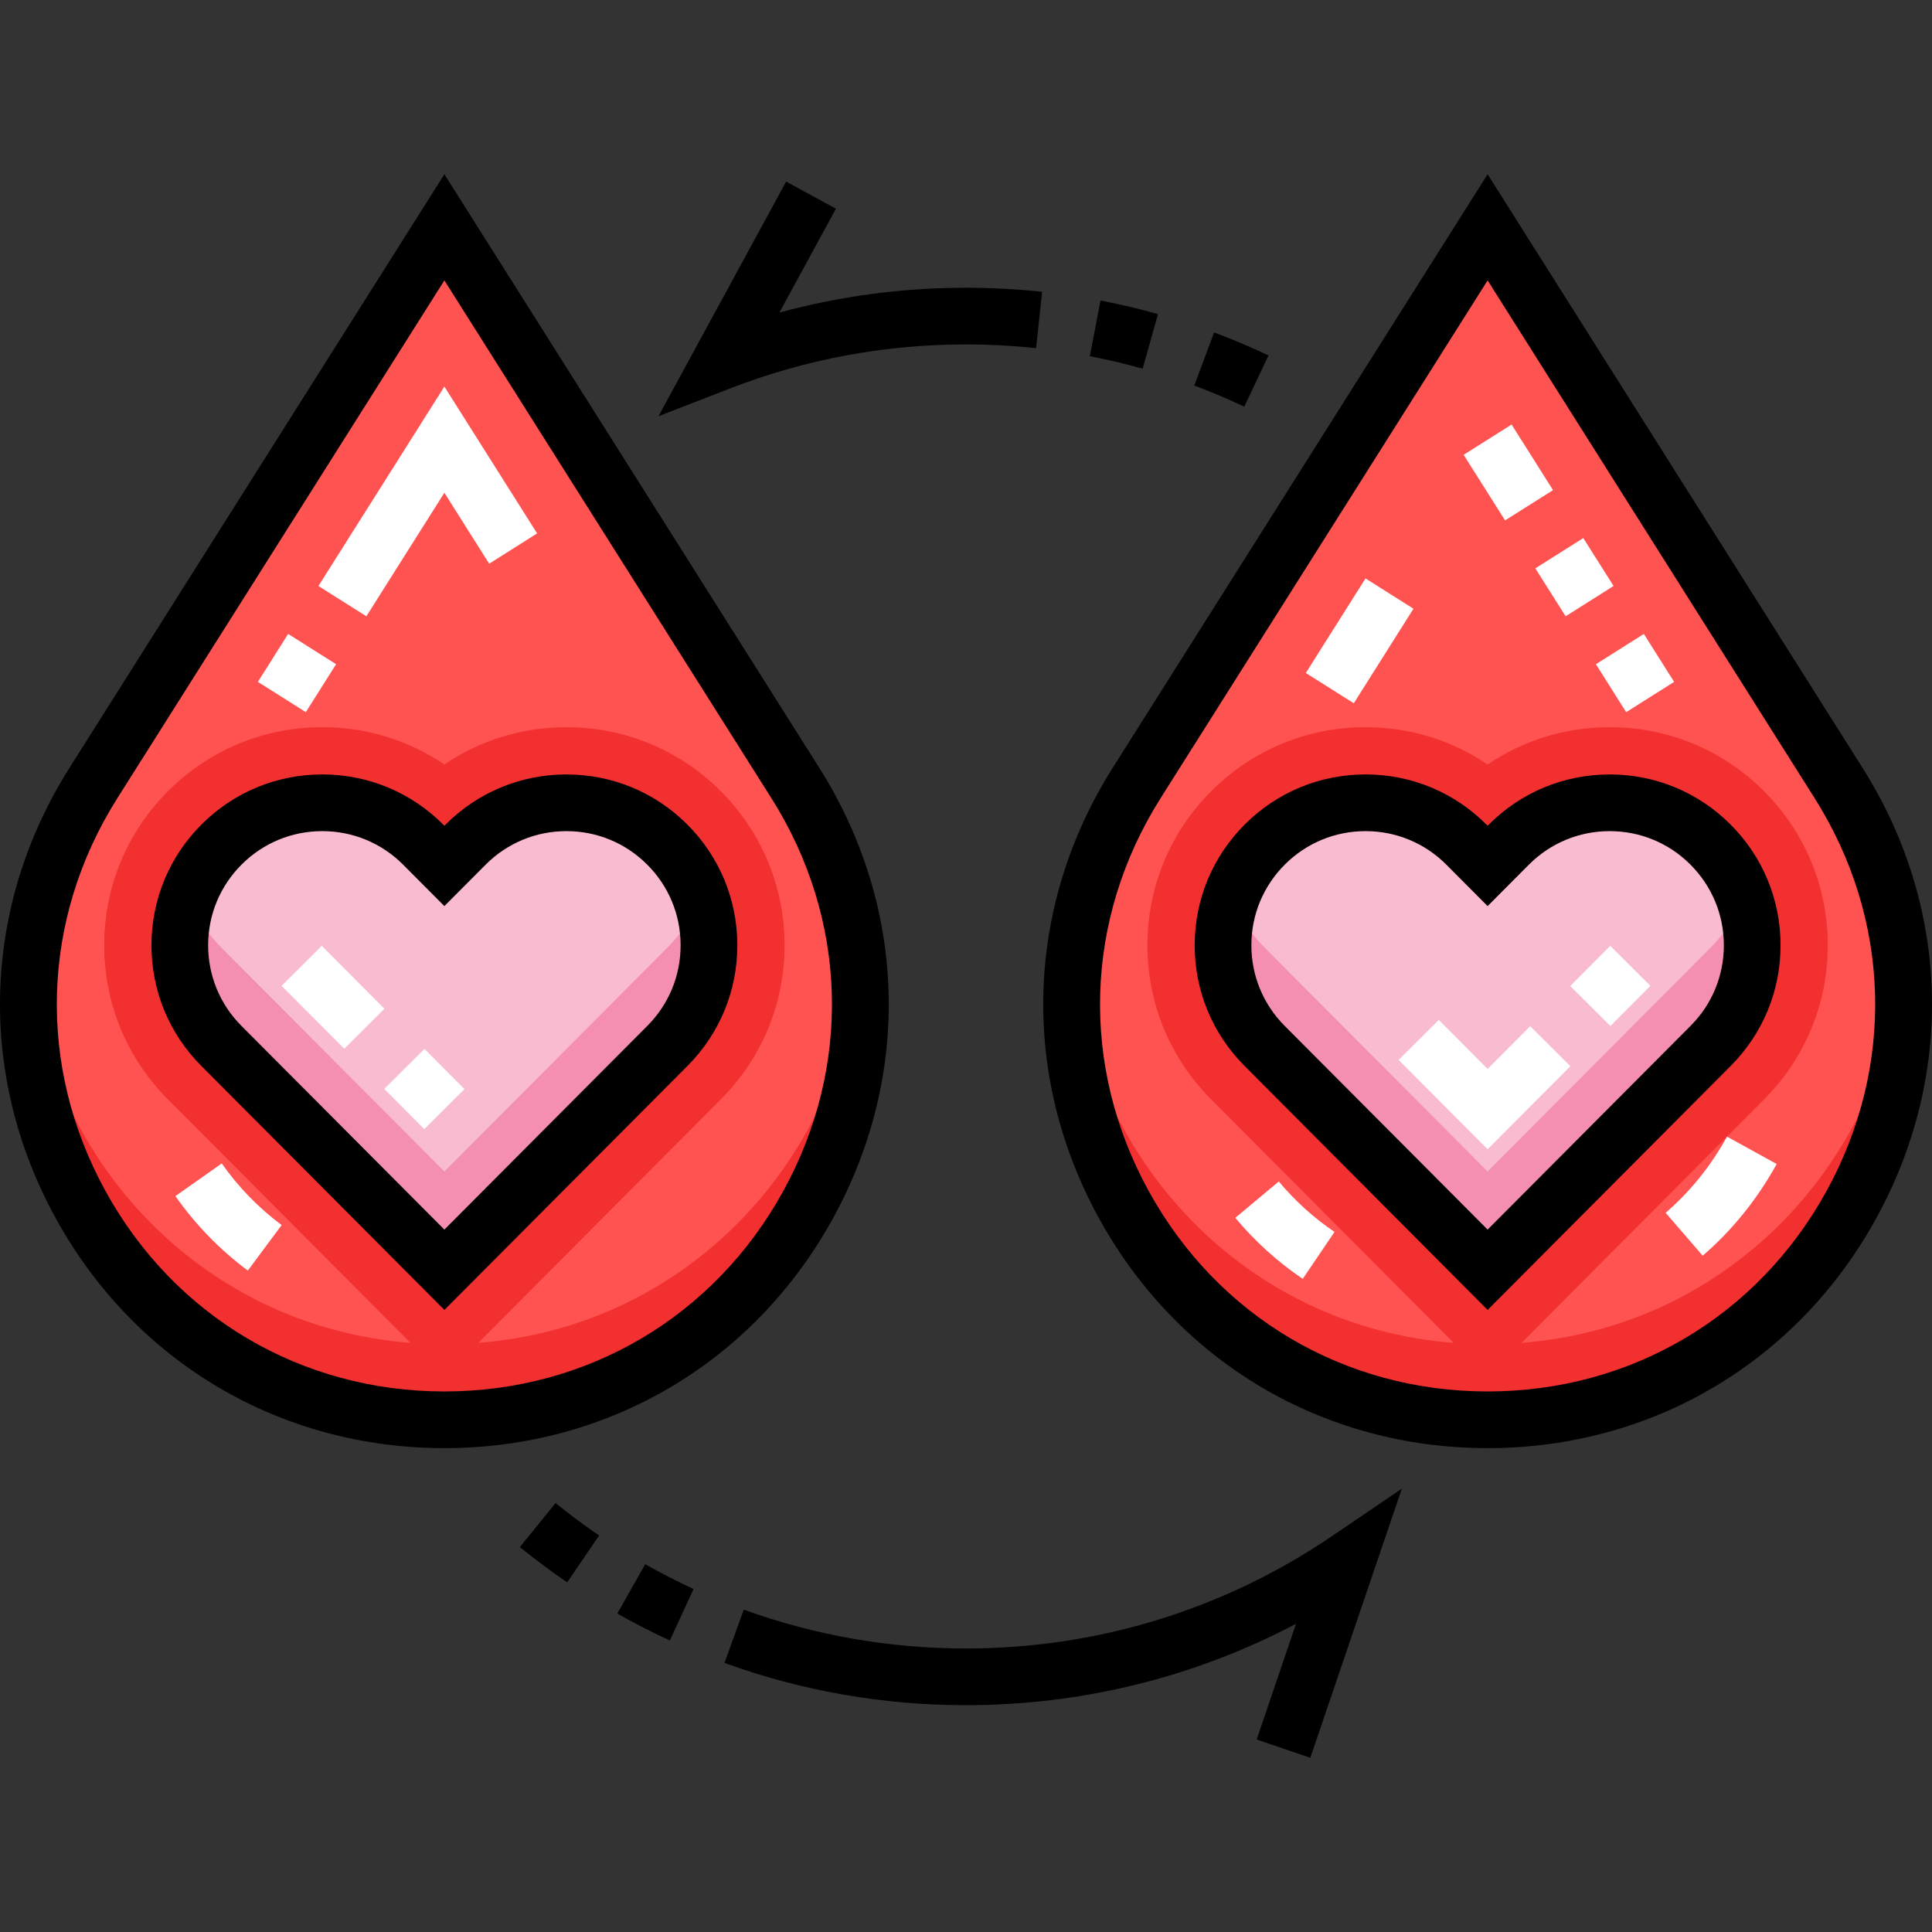 <?xml version="1.0" encoding="iso-8859-1"?>
<!-- Generator: Adobe Illustrator 19.0.0, SVG Export Plug-In . SVG Version: 6.00 Build 0)  -->
<svg version="1.1" id="Capa_1" xmlns="http://www.w3.org/2000/svg" xmlns:xlink="http://www.w3.org/1999/xlink" x="0px" y="0px"
	 viewBox="0 0 512 512" style="enable-background:new 0 0 512 512;" xml:space="preserve">
<rect x="0" y="0" width="512" height="512" fill="#333333" stroke="none"/>
<g>
	<path style="fill:#FF5352;" d="M117.766,60.24L24.755,207.508c-46.264,73.252,6.373,168.752,93.011,168.752
		s139.276-95.502,93.011-168.752L117.766,60.24z"/>
	<path style="fill:#FF5352;" d="M394.233,60.24l-93.011,147.268c-46.264,73.252,6.373,168.752,93.011,168.752
		s139.276-95.502,93.011-168.752L394.233,60.24z"/>
</g>
<g>
	<path style="fill:#F23030;" d="M227.475,256.034c-4.727,50.618-44.686,95.48-100.727,99.841l64.321-64.57
		c10.895-10.939,16.881-25.465,16.851-40.904c-0.03-15.439-6.071-29.943-17.008-40.837c-10.907-10.866-25.394-16.851-40.791-16.851
		c-11.708,0-22.878,3.454-32.354,9.882c-9.475-6.428-20.646-9.882-32.354-9.882c-15.397,0-29.884,5.985-40.79,16.85
		c-10.938,10.895-16.979,25.398-17.009,40.838c-0.03,15.439,5.954,29.966,16.851,40.903l64.321,64.571
		c-56.042-4.361-96-49.223-100.727-99.841C2.385,317,49.518,376.262,117.767,376.262
		C186.014,376.262,233.149,316.999,227.475,256.034z"/>
	<path style="fill:#F23030;" d="M503.943,256.034c-4.727,50.618-44.686,95.48-100.727,99.841l64.321-64.57
		c10.895-10.939,16.881-25.465,16.85-40.904c-0.03-15.439-6.071-29.943-17.008-40.837c-10.907-10.866-25.394-16.851-40.791-16.851
		c-11.708,0-22.878,3.454-32.354,9.882c-9.475-6.428-20.646-9.882-32.354-9.882c-15.397,0-29.884,5.985-40.79,16.85
		c-10.939,10.895-16.979,25.398-17.009,40.838c-0.03,15.439,5.954,29.966,16.85,40.903l64.321,64.571
		c-56.042-4.361-96-49.223-100.727-99.841c-5.674,60.965,41.46,120.227,109.709,120.227
		C462.482,376.262,509.617,316.999,503.943,256.034z"/>
</g>
<g>
	<path style="fill:#F8BBD0;" d="M117.766,336.505l-59.109-59.338c-14.72-14.777-14.674-38.689,0.104-53.409
		c14.776-14.72,38.688-14.674,53.408,0.103l5.596,5.618l5.596-5.618c14.719-14.777,38.632-14.823,53.408-0.103
		c14.777,14.72,14.824,38.631,0.104,53.409L117.766,336.505z"/>
	<path style="fill:#F8BBD0;" d="M394.233,336.505l-59.109-59.338c-14.72-14.777-14.674-38.689,0.104-53.409
		c14.776-14.72,38.688-14.674,53.408,0.103l5.596,5.618l5.596-5.618c14.719-14.777,38.632-14.823,53.408-0.103
		c14.777,14.72,14.824,38.631,0.104,53.409L394.233,336.505z"/>
</g>
<g>
	<path style="fill:#F48FB1;" d="M176.875,251.122l-59.109,59.339l-59.109-59.339c-3.981-3.996-6.872-8.663-8.693-13.632
		c-4.898,13.359-2.01,28.931,8.693,39.676l59.109,59.339l59.109-59.339c10.703-10.745,13.591-26.318,8.693-39.676
		C183.746,242.459,180.856,247.126,176.875,251.122z"/>
	<path style="fill:#F48FB1;" d="M453.342,251.122l-59.109,59.339l-59.109-59.339c-3.981-3.996-6.872-8.663-8.693-13.632
		c-4.898,13.359-2.01,28.931,8.693,39.676l59.109,59.339l59.109-59.339c10.703-10.745,13.591-26.318,8.693-39.676
		C460.214,242.459,457.323,247.126,453.342,251.122z"/>
</g>
<path d="M220.69,322.98c20.98-38.066,19.65-82.733-3.561-119.482L117.766,46.171L18.403,203.498
	c-23.21,36.75-24.542,81.416-3.561,119.482c20.981,38.067,59.458,60.794,102.924,60.794S199.708,361.047,220.69,322.98z
	 M117.766,368.749c-37.909,0-71.466-19.821-89.765-53.022c-18.299-33.2-17.138-72.155,3.105-104.206l86.66-137.211l86.66,137.211
	c20.243,32.051,21.404,71.007,3.105,104.206C189.232,348.929,155.675,368.749,117.766,368.749z"/>
<path d="M150.122,205.234c-0.03,0-0.061,0-0.09,0c-12.094,0.023-23.456,4.756-31.991,13.325l-0.273,0.274l-0.273-0.274
	c-8.535-8.569-19.897-13.3-31.991-13.325c-0.03,0-0.06,0-0.09,0c-12.06,0-23.406,4.686-31.951,13.2
	c-8.568,8.535-13.3,19.896-13.325,31.991c-0.024,12.095,4.665,23.475,13.2,32.042l64.431,64.681l64.431-64.681
	c8.535-8.568,13.223-19.948,13.2-32.042c-0.023-12.094-4.756-23.456-13.325-31.991C173.526,209.92,162.182,205.234,150.122,205.234z
	 M171.552,271.864l-53.786,53.995L63.98,271.864c-5.703-5.726-8.835-13.329-8.82-21.409c0.015-8.081,3.177-15.673,8.903-21.375
	c5.711-5.69,13.289-8.82,21.348-8.82c0.02,0,0.041,0,0.06,0c8.081,0.016,15.673,3.177,21.375,8.903l10.918,10.961l10.918-10.961
	c5.703-5.726,13.294-8.887,21.375-8.903c0.021,0,0.041,0,0.061,0c8.059,0,15.637,3.131,21.349,8.82
	c5.726,5.703,8.887,13.293,8.903,21.375C180.388,258.537,177.255,266.139,171.552,271.864z"/>
<path d="M426.589,205.234c-0.03,0-0.061,0-0.09,0c-12.094,0.023-23.456,4.756-31.991,13.325l-0.273,0.274l-0.273-0.274
	c-8.535-8.569-19.897-13.3-31.991-13.325c-0.03,0-0.06,0-0.09,0c-12.06,0-23.406,4.686-31.951,13.2
	c-8.568,8.535-13.301,19.896-13.325,31.991c-0.024,12.095,4.665,23.475,13.2,32.042l64.431,64.681l64.431-64.681
	c8.535-8.568,13.223-19.948,13.2-32.042c-0.023-12.094-4.756-23.456-13.325-31.991C449.994,209.92,438.65,205.234,426.589,205.234z
	 M448.019,271.864l-53.786,53.995l-53.786-53.995c-5.703-5.726-8.835-13.329-8.82-21.409c0.015-8.081,3.177-15.673,8.903-21.375
	c5.711-5.69,13.289-8.82,21.348-8.82c0.02,0,0.041,0,0.06,0c8.081,0.016,15.673,3.177,21.375,8.903l10.918,10.961l10.918-10.961
	c5.703-5.726,13.294-8.887,21.375-8.903c0.021,0,0.041,0,0.061,0c8.059,0,15.637,3.131,21.349,8.82
	c5.726,5.703,8.887,13.293,8.903,21.375C456.855,258.537,453.723,266.139,448.019,271.864z"/>
<path d="M493.597,203.498L394.233,46.171L294.87,203.498c-23.21,36.75-24.542,81.416-3.561,119.482
	c20.982,38.067,59.458,60.794,102.924,60.794s81.943-22.726,102.924-60.794C518.138,284.913,516.808,240.247,493.597,203.498z
	 M483.998,315.727c-18.299,33.201-51.856,53.022-89.765,53.022s-71.466-19.821-89.765-53.022
	c-18.299-33.2-17.138-72.155,3.105-104.206l86.66-137.211l86.66,137.211C501.136,243.572,502.296,282.527,483.998,315.727z"/>
<path d="M256,436.864c-20.233,0-40.045-3.464-58.886-10.296l-5.123,14.126c20.488,7.43,42.023,11.197,64.008,11.197
	c30.753,0,60.615-7.408,87.458-21.569l-10.429,30.671l14.225,4.836l24.25-71.321l-18.555,12.604
	C324.295,426.575,290.77,436.864,256,436.864z"/>
<path d="M163.59,427.608c4.529,2.566,9.215,4.967,13.927,7.138l6.286-13.648c-4.333-1.995-8.642-4.203-12.808-6.563L163.59,427.608z
	"/>
<path d="M137.763,409.993c4.03,3.271,8.251,6.413,12.545,9.344l8.469-12.412c-3.954-2.698-7.839-5.591-11.55-8.601L137.763,409.993z
	"/>
<path d="M336.171,94.191c-4.694-2.22-9.543-4.269-14.414-6.091l-5.266,14.073c4.481,1.677,8.94,3.562,13.257,5.602L336.171,94.191z"
	/>
<path d="M256,91.28c6.2,0,12.45,0.333,18.574,0.987l1.599-14.939c-6.654-0.712-13.441-1.073-20.173-1.073
	c-16.854,0-33.417,2.209-49.454,6.583l14.983-27.534l-13.198-7.182l-33.837,62.183l19.11-7.408
	C213.495,95.188,234.487,91.28,256,91.28z"/>
<path d="M306.88,83.236c-5.004-1.405-10.128-2.615-15.231-3.598l-2.839,14.755c4.692,0.902,9.404,2.015,14.006,3.309L306.88,83.236z
	"/>
<g>
	<path style="fill:#FFFFFF;" d="M81.045,188.728l-12.704-8.024L76.364,168l12.704,8.024L81.045,188.728z M97.092,163.321
		l-12.704-8.024l33.378-52.849l24.576,38.912l-12.704,8.024l-11.872-18.798L97.092,163.321z"/>
	<path style="fill:#FFFFFF;" d="M65.675,336.713c-7.366-5.476-13.825-12.114-19.195-19.729l12.28-8.66
		c4.451,6.312,9.794,11.806,15.881,16.332L65.675,336.713z"/>
	<path style="fill:#FFFFFF;" d="M112.444,299.225L101.84,288.58l10.645-10.604l10.604,10.645L112.444,299.225z M91.236,277.935
		L74.625,261.26l10.645-10.604l16.611,16.675L91.236,277.935z"/>
	<path style="fill:#FFFFFF;" d="M394.233,304.569l-23.584-23.676l10.645-10.604l12.939,12.99l11.289-11.332l10.645,10.604
		L394.233,304.569z M426.771,271.905l-10.645-10.604l10.604-10.645l10.645,10.604L426.771,271.905z"/>
	<path style="fill:#FFFFFF;" d="M430.955,188.728l-8.024-12.704L435.636,168l8.024,12.704L430.955,188.728z M414.907,163.321
		l-8.024-12.704l12.704-8.024l8.024,12.704L414.907,163.321z M398.86,137.912l-10.979-17.383l12.704-8.024l10.979,17.383
		L398.86,137.912z"/>
	
		<rect x="352.993" y="155.111" transform="matrix(-0.846 -0.534 0.534 -0.846 574.572 506.094)" style="fill:#FFFFFF;" width="15.026" height="29.619"/>
	<path style="fill:#FFFFFF;" d="M345.239,338.911c-6.655-4.502-12.668-9.944-17.874-16.174l11.53-9.633
		c4.305,5.154,9.273,9.649,14.763,13.364L345.239,338.911z"/>
	<path style="fill:#FFFFFF;" d="M451.234,332.776l-9.825-11.369c6.519-5.633,11.993-12.423,16.271-20.184l13.159,7.252
		C465.7,317.799,459.104,325.975,451.234,332.776z"/>
</g>
<g>
</g>
<g>
</g>
<g>
</g>
<g>
</g>
<g>
</g>
<g>
</g>
<g>
</g>
<g>
</g>
<g>
</g>
<g>
</g>
<g>
</g>
<g>
</g>
<g>
</g>
<g>
</g>
<g>
</g>
</svg>
